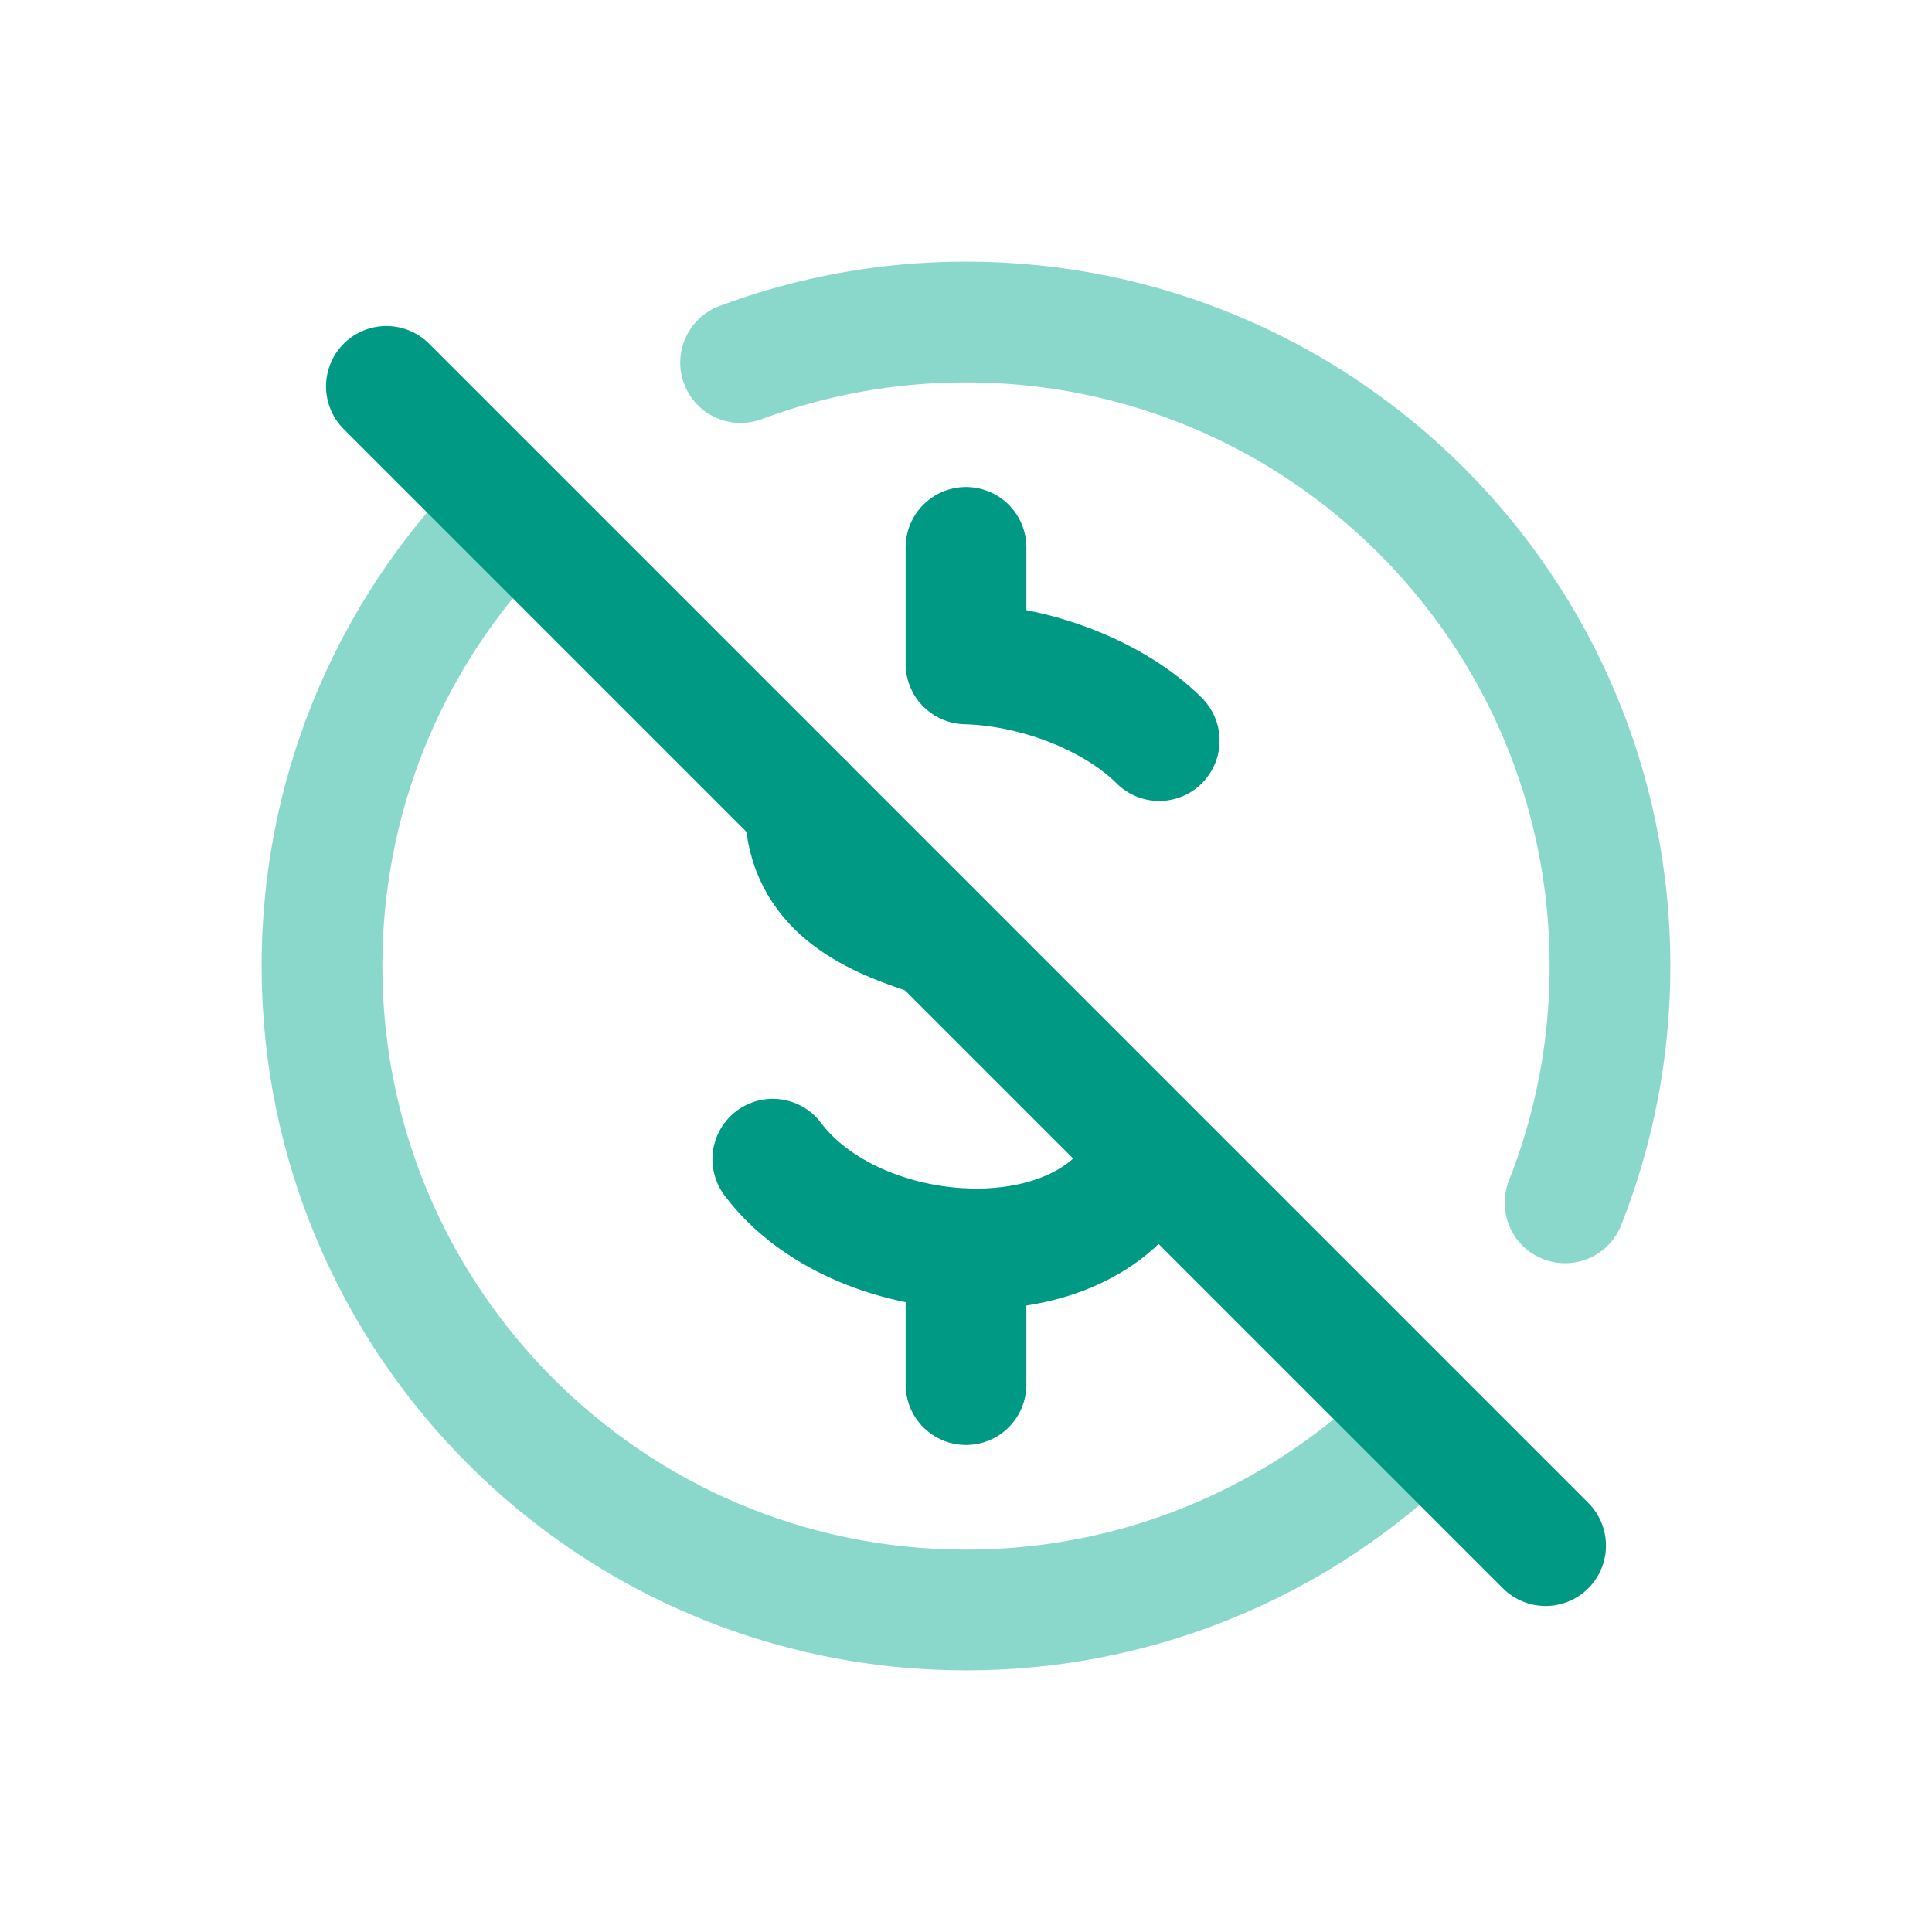 <svg width="24" height="24" viewBox="0 0 24 24" fill="none" xmlns="http://www.w3.org/2000/svg">
    <path
        d="M6.099 6.599C4.795 8.022 4 9.918 4 12C4 16.418 7.582 20 12 20C14.029 20 15.881 19.245 17.292 18"
        stroke="#8AD7CC" stroke-width="1.5" stroke-linecap="round" stroke-linejoin="round" />
    <path
        d="M19.442 14.942C19.802 14.031 20 13.039 20 12C20 7.582 16.418 4 12 4C11.015 4 10.072 4.178 9.2 4.504"
        stroke="#8AD7CC" stroke-width="1.5" stroke-linecap="round" stroke-linejoin="round" />
    <path d="M9.6 14.4C10.116 15.087 11.074 15.479 12 15.513C12.891 15.545 13.752 15.244 14.158 14.555"
        stroke="#009A84" stroke-width="1.5" stroke-linecap="round" stroke-linejoin="round" />
    <path d="M12 15.513V17.2" stroke="#009A84" stroke-width="1.5" stroke-linecap="round" stroke-linejoin="round" />
    <path d="M10 10C10 10.945 10.682 11.332 11.509 11.6" stroke="#009A84" stroke-width="1.5" stroke-linecap="round"
        stroke-linejoin="round" />
    <path d="M14.4 9.2C13.852 8.652 12.887 8.271 12 8.247V6.8" stroke="#009A84" stroke-width="1.5"
        stroke-linecap="round" stroke-linejoin="round" />
    <path d="M4.8 4.8L19.2 19.2" stroke="#009A84" stroke-width="1.5" stroke-linecap="round"
        stroke-linejoin="round" />
</svg>